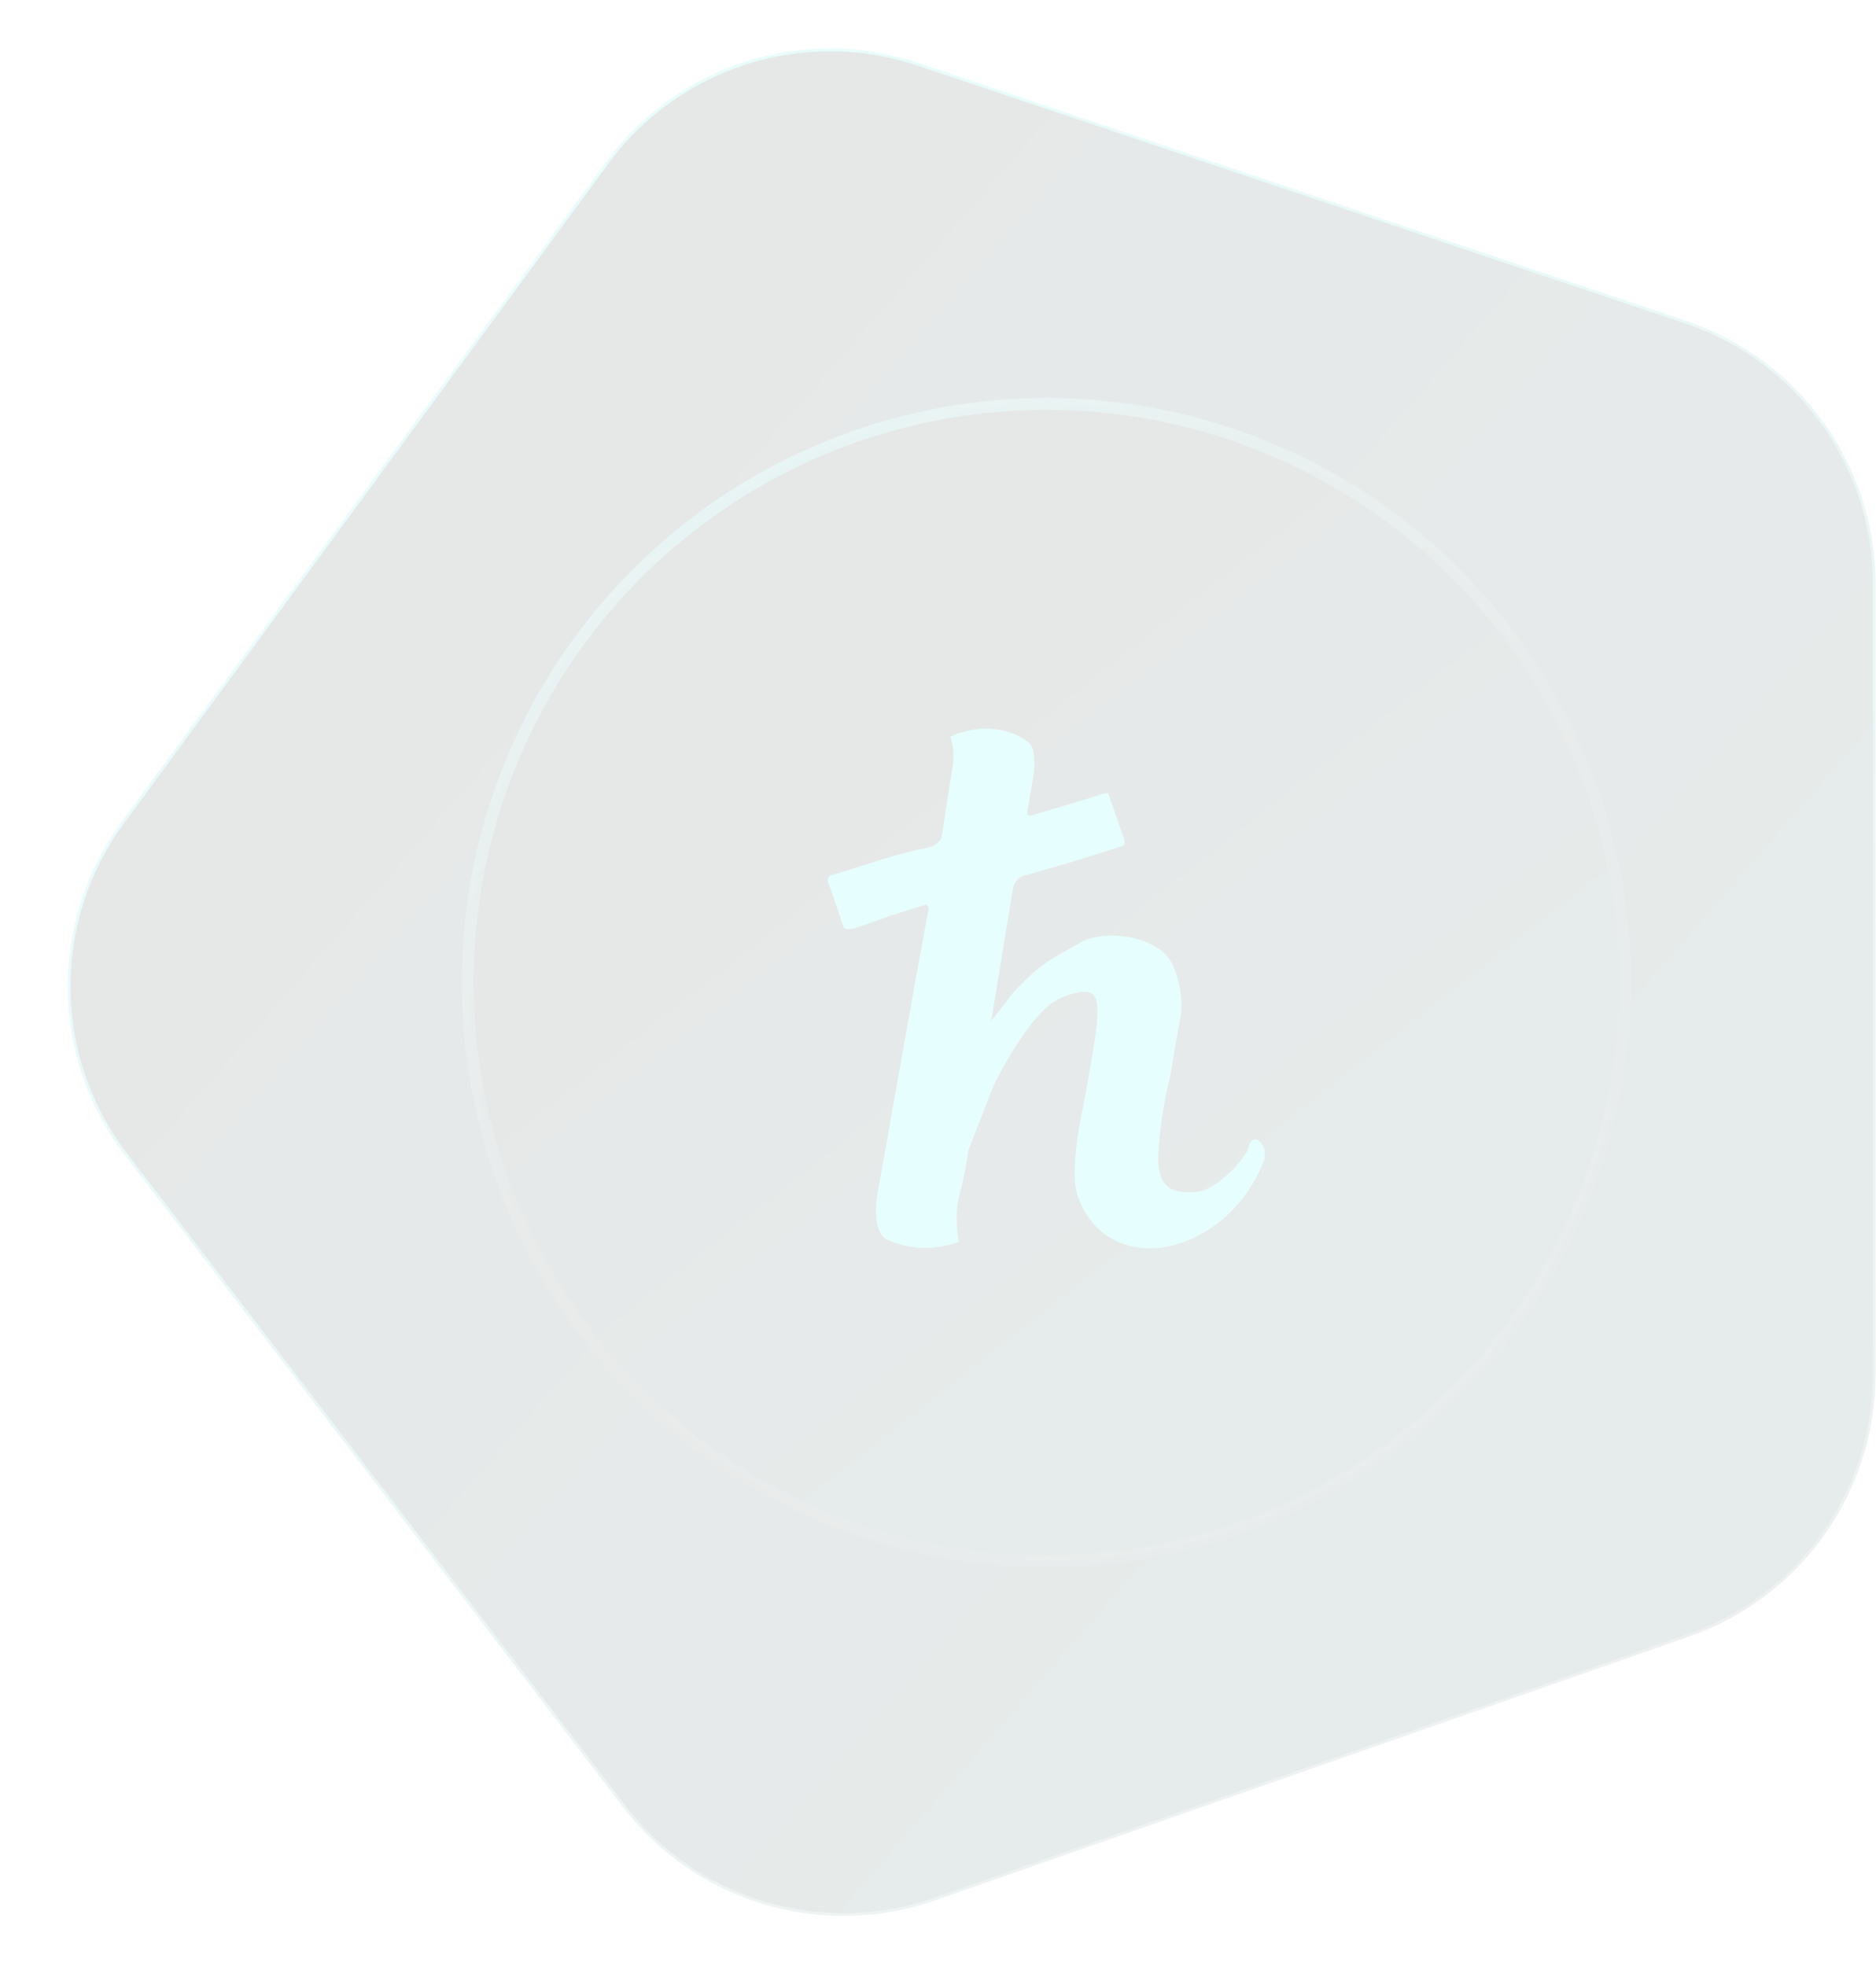 <svg width="541" height="567" viewBox="0 0 541 567" fill="none" xmlns="http://www.w3.org/2000/svg">
<g opacity="0.1">
<path d="M35.385 237.283L175.132 46.93C195.655 18.975 231.899 7.497 264.773 18.542L486.173 92.928C518.631 103.834 540.498 134.249 540.498 168.489V396.299C540.498 430.174 519.087 460.349 487.113 471.538L269.578 547.656C237.029 559.045 200.847 548.213 179.911 520.812L36.3 332.85C14.814 304.729 14.441 265.809 35.385 237.283Z" fill="url(#paint0_linear_211_283)" stroke="url(#paint1_linear_211_283)" stroke-width="0.797"/>
<circle cx="301.761" cy="283.375" r="166.887" fill="url(#paint2_linear_211_283)" stroke="url(#paint3_linear_211_283)" stroke-width="3.406"/>
<path d="M274.679 221.425C275.403 217.355 274.578 213.744 274.075 212.447C284.693 207.659 293.38 211.45 296.396 213.943C298.809 215.38 298.407 221.524 297.905 224.417L296.396 233.395C295.914 235.31 296.799 235.39 297.301 235.19C303.435 233.395 316.003 229.684 317.209 229.205C318.416 228.726 319.321 228.806 319.622 228.906C321.03 232.996 323.905 241.295 324.147 241.774C324.388 242.253 324.247 243.37 324.147 243.868L308.763 248.657L296.396 252.248C293.742 252.487 292.475 254.741 292.173 255.839L285.839 294.442L291.872 286.661C300.318 277.085 305.747 275.29 311.78 271.699C317.812 268.108 334.402 269.305 338.324 278.582C341.461 286.003 340.837 292.447 340.133 294.741L337.419 310.601C336.614 313.494 334.825 321.674 334.101 331.25C333.196 343.22 338.324 344.118 344.658 343.818C350.992 343.519 359.438 333.644 360.041 330.951C360.524 328.796 361.65 328.457 362.153 328.557C365.048 329.754 364.968 333.045 364.566 334.542C357.93 351.898 342.245 360.576 330.481 359.978C318.717 359.379 312.685 351.3 310.573 344.118C308.884 338.372 310.875 325.963 312.081 320.477C312.986 315.888 315.037 304.916 316.003 297.734C316.968 290.552 316.204 287.958 315.701 287.559C315.399 286.362 312.986 284.746 305.747 287.858C298.508 290.971 289.861 306.113 286.442 313.295L279.203 331.848C279.002 333.744 278.238 338.851 276.79 344.118C275.342 349.384 275.986 355.689 276.488 358.182C267.741 361.175 260.803 359.679 255.977 357.584C252.116 355.908 252.358 348.307 252.961 344.716L264.423 280.377C265.429 274.891 267.5 263.619 267.741 262.422C267.982 261.225 267.238 260.926 266.836 260.926L257.184 263.918C253.966 265.115 247.17 267.569 245.722 267.809C244.274 268.048 243.51 267.709 243.309 267.509C242.203 264.118 239.81 256.916 239.086 255.24C238.362 253.564 238.985 252.746 239.387 252.547L249.945 249.255C253.564 248.058 261.889 245.484 266.233 244.766C270.577 244.048 271.662 241.873 271.662 240.876C272.366 236.088 273.955 225.494 274.679 221.425Z" fill="#00FFF2"/>
</g>
<defs>
<linearGradient id="paint0_linear_211_283" x1="0.053" y1="48.076" x2="540.498" y2="518.674" gradientUnits="userSpaceOnUse">
<stop stop-color="#010909"/>
<stop offset="1" stop-color="#013F3C"/>
</linearGradient>
<linearGradient id="paint1_linear_211_283" x1="73.511" y1="6.98016e-06" x2="467.04" y2="566.75" gradientUnits="userSpaceOnUse">
<stop stop-color="#00FFF2"/>
<stop offset="1" stop-color="#666666"/>
</linearGradient>
<linearGradient id="paint2_linear_211_283" x1="169.046" y1="114.785" x2="557.201" y2="608.635" gradientUnits="userSpaceOnUse">
<stop/>
<stop offset="1" stop-color="#016863"/>
</linearGradient>
<linearGradient id="paint3_linear_211_283" x1="177.447" y1="38.153" x2="303.464" y2="285.078" gradientUnits="userSpaceOnUse">
<stop stop-color="#00FFF2"/>
<stop offset="1" stop-color="#545454" stop-opacity="0.37"/>
</linearGradient>
</defs>
</svg>

